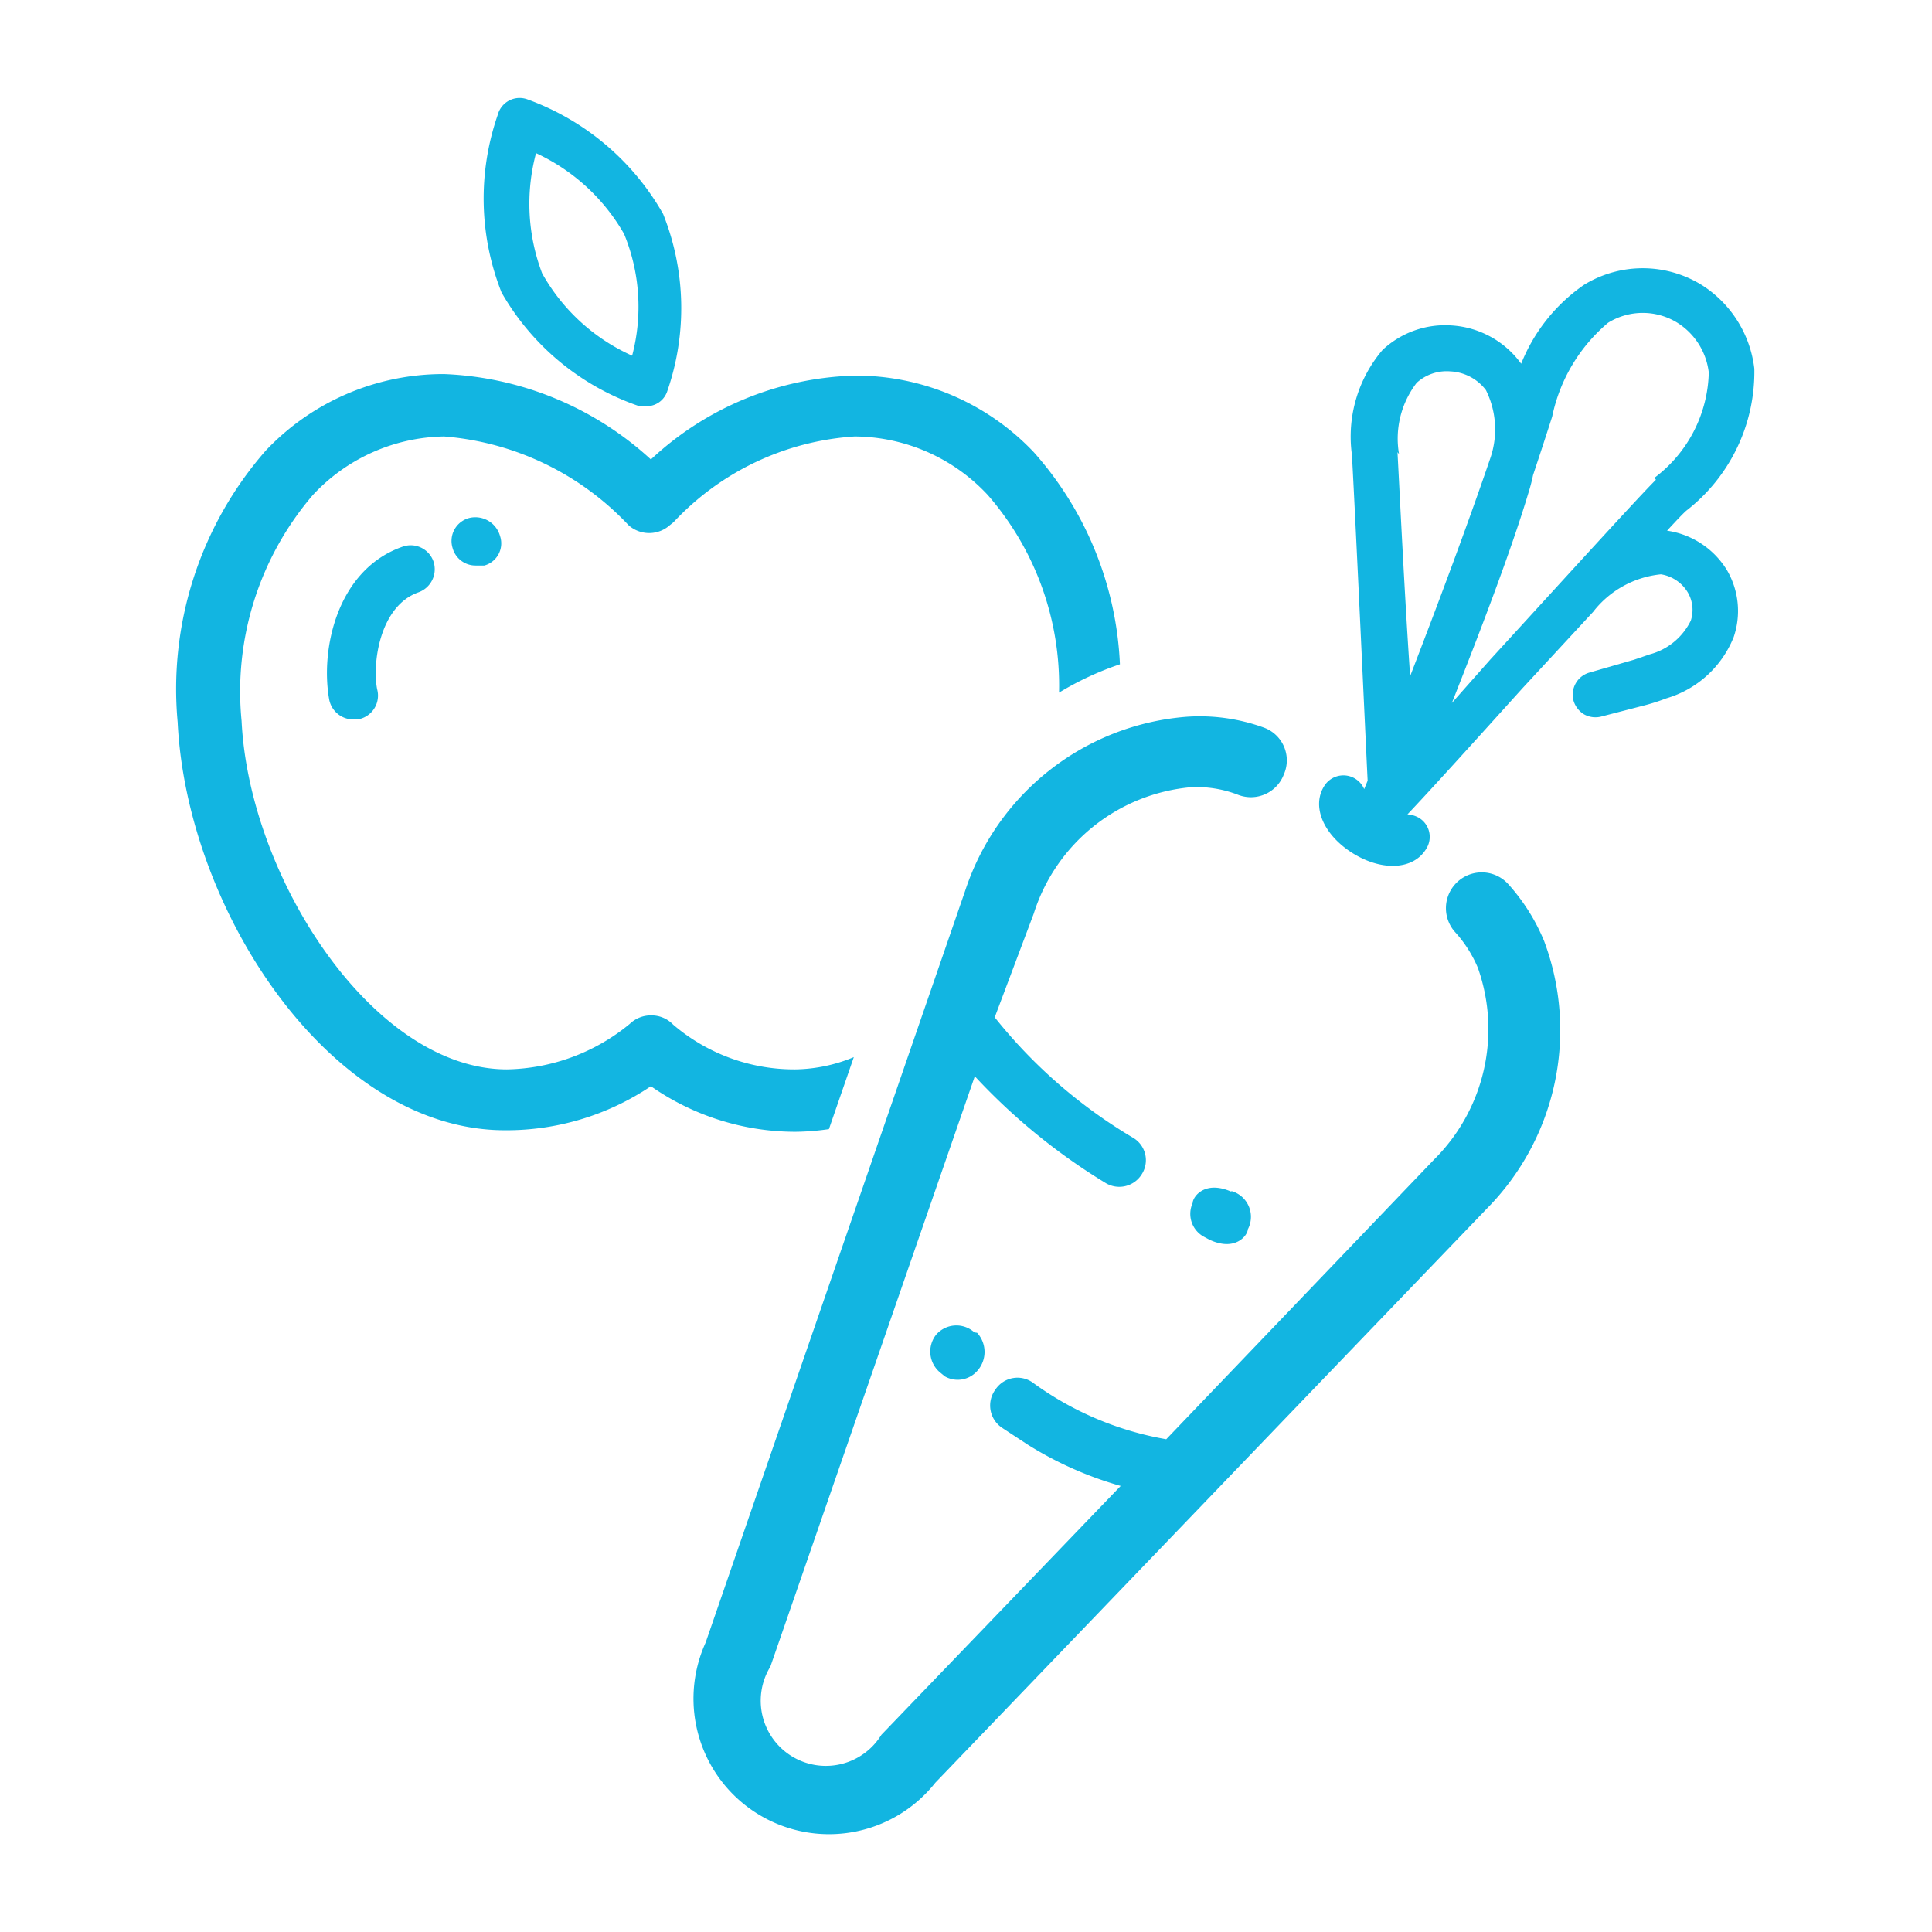 <svg id="Layer_1" data-name="Layer 1" xmlns="http://www.w3.org/2000/svg" viewBox="0 0 50.46 50.46"><defs><style>.cls-1{fill:#12b5e1;}</style></defs><title>frutas y verduras</title><path class="cls-1" d="M32.15,31.12c-.7-.3-1,.15-1,.3a.68.68,0,0,0,.31.89l.13.07c.69.32,1-.13,1-.27a.7.7,0,0,0-.42-1Z"/><path class="cls-1" d="M25.45,34.8a.7.7,0,0,0-1,.06.71.71,0,0,0,.12,1l.11.09a.68.68,0,0,0,.84-.14.74.74,0,0,0,0-1Z"/><path class="cls-1" d="M40.33,24.58a5.15,5.15,0,0,0-.93-1.48A.92.92,0,0,0,38,24.34a3.28,3.28,0,0,1,.6.94,4.8,4.8,0,0,1-1.14,5l-7,7.31A8.3,8.3,0,0,1,27,36.13a.69.69,0,0,0-1,.16.7.7,0,0,0,.17,1l.67.44a9.39,9.39,0,0,0,2.43,1.08l-6.25,6.5a1.7,1.7,0,0,1-2.9-1.78l5.34-15.42a16,16,0,0,0,3.42,2.79h0a.69.69,0,0,0,.94-.23.68.68,0,0,0-.22-.95,13.25,13.25,0,0,1-3.62-3.15L27,23.86a4.75,4.75,0,0,1,4.11-3.3,3,3,0,0,1,1.23.2.92.92,0,0,0,1.19-.53A.91.91,0,0,0,33,19,4.91,4.91,0,0,0,31,18.72a6.63,6.63,0,0,0-5.79,4.54L18.43,42.9a3.54,3.54,0,0,0,6,3.66l14.41-15A6.63,6.63,0,0,0,40.33,24.58Z"/><path class="cls-1" d="M43.54,13.86c.24-.26.41-.44.5-.52a4.59,4.59,0,0,0,1.78-3.71,3,3,0,0,0-1.38-2.19,2.93,2.93,0,0,0-3.07,0h0A4.55,4.55,0,0,0,39.73,9.5a2.43,2.43,0,0,0-1.82-1,2.39,2.39,0,0,0-1.8.64,3.49,3.49,0,0,0-.8,2.74c.11,2,.34,7.08.41,8.51l-.09.22a.59.59,0,0,0-1.05-.07c-.33.54,0,1.28.76,1.75s1.58.43,1.91-.12a.58.58,0,0,0-.19-.81.69.69,0,0,0-.3-.09c.57-.6,1.71-1.86,3-3.29l1.85-2A2.56,2.56,0,0,1,43.38,15a1,1,0,0,1,.7.47.9.9,0,0,1,.08.74,1.67,1.67,0,0,1-1.07.88h0l-.41.14-1.18.34a.6.6,0,0,0-.4.74.63.63,0,0,0,.26.34.61.61,0,0,0,.48.06L43,18.41a5.3,5.3,0,0,0,.52-.17h0a2.72,2.72,0,0,0,1.76-1.6,2.11,2.11,0,0,0-.17-1.74A2.2,2.2,0,0,0,43.54,13.86Zm-7-2A2.39,2.39,0,0,1,37,10a1.16,1.16,0,0,1,.88-.3,1.24,1.24,0,0,1,.93.49,2.31,2.31,0,0,1,.12,1.76c-.63,1.85-1.44,4-2.1,5.71C36.69,15.62,36.57,13.13,36.5,11.81Zm6.71.67c-.39.38-2.39,2.58-4.33,4.7l-1,1.13c.7-1.77,1.54-3.95,2-5.49a4.48,4.48,0,0,0,.12-.46c.18-.54.35-1.06.5-1.53A4.36,4.36,0,0,1,42,8.43h0a1.72,1.72,0,0,1,1.81,0,1.78,1.78,0,0,1,.82,1.3A3.54,3.54,0,0,1,43.21,12.48Z"/><path class="cls-1" d="M27,11.81a6.4,6.4,0,0,0-4.66-2A8.11,8.11,0,0,0,17,12,8.48,8.48,0,0,0,11.6,9.77a6.38,6.38,0,0,0-4.66,2,9.45,9.45,0,0,0-2.3,7.09c.24,4.93,4,10.66,8.55,10.66A6.76,6.76,0,0,0,17,28.37a6.6,6.6,0,0,0,3.77,1.19,6.4,6.4,0,0,0,.88-.07l.65-1.88a4.11,4.11,0,0,1-1.53.32,4.86,4.86,0,0,1-3.19-1.17.78.78,0,0,0-.57-.24.79.79,0,0,0-.56.22,5.18,5.18,0,0,1-3.21,1.19c-3.49,0-6.73-5-6.93-9.1a7.88,7.88,0,0,1,1.86-5.9A4.78,4.78,0,0,1,11.6,11.4a7.42,7.42,0,0,1,4.82,2.32.81.81,0,0,0,1.07,0l.1-.08a7.09,7.09,0,0,1,4.73-2.24,4.78,4.78,0,0,1,3.48,1.53,7.57,7.57,0,0,1,1.86,5.16,7.92,7.92,0,0,1,1.59-.74A8.91,8.91,0,0,0,27,11.81Z"/><path class="cls-1" d="M10.93,15.47a.64.64,0,0,0,.39-.81.63.63,0,0,0-.81-.38c-1.71.6-2.15,2.69-1.91,4a.64.64,0,0,0,.62.51h.12A.63.63,0,0,0,9.85,18C9.72,17.34,9.91,15.83,10.93,15.47Z"/><path class="cls-1" d="M12.25,13.53a.62.62,0,0,0-.43.78.62.62,0,0,0,.6.46l.17,0,.06,0a.6.6,0,0,0,.41-.77A.67.67,0,0,0,12.25,13.53Z"/><path class="cls-1" d="M16.7,10.61l.18,0a.57.57,0,0,0,.54-.37,6.63,6.63,0,0,0-.1-4.65,6.7,6.7,0,0,0-3.56-3A.59.59,0,0,0,13,3a6.67,6.67,0,0,0,.1,4.64A6.59,6.59,0,0,0,16.7,10.61ZM14,4A5.13,5.13,0,0,1,16.3,6.11a5,5,0,0,1,.21,3.18,5.07,5.07,0,0,1-2.35-2.15A5.11,5.11,0,0,1,14,4Z"/></svg>